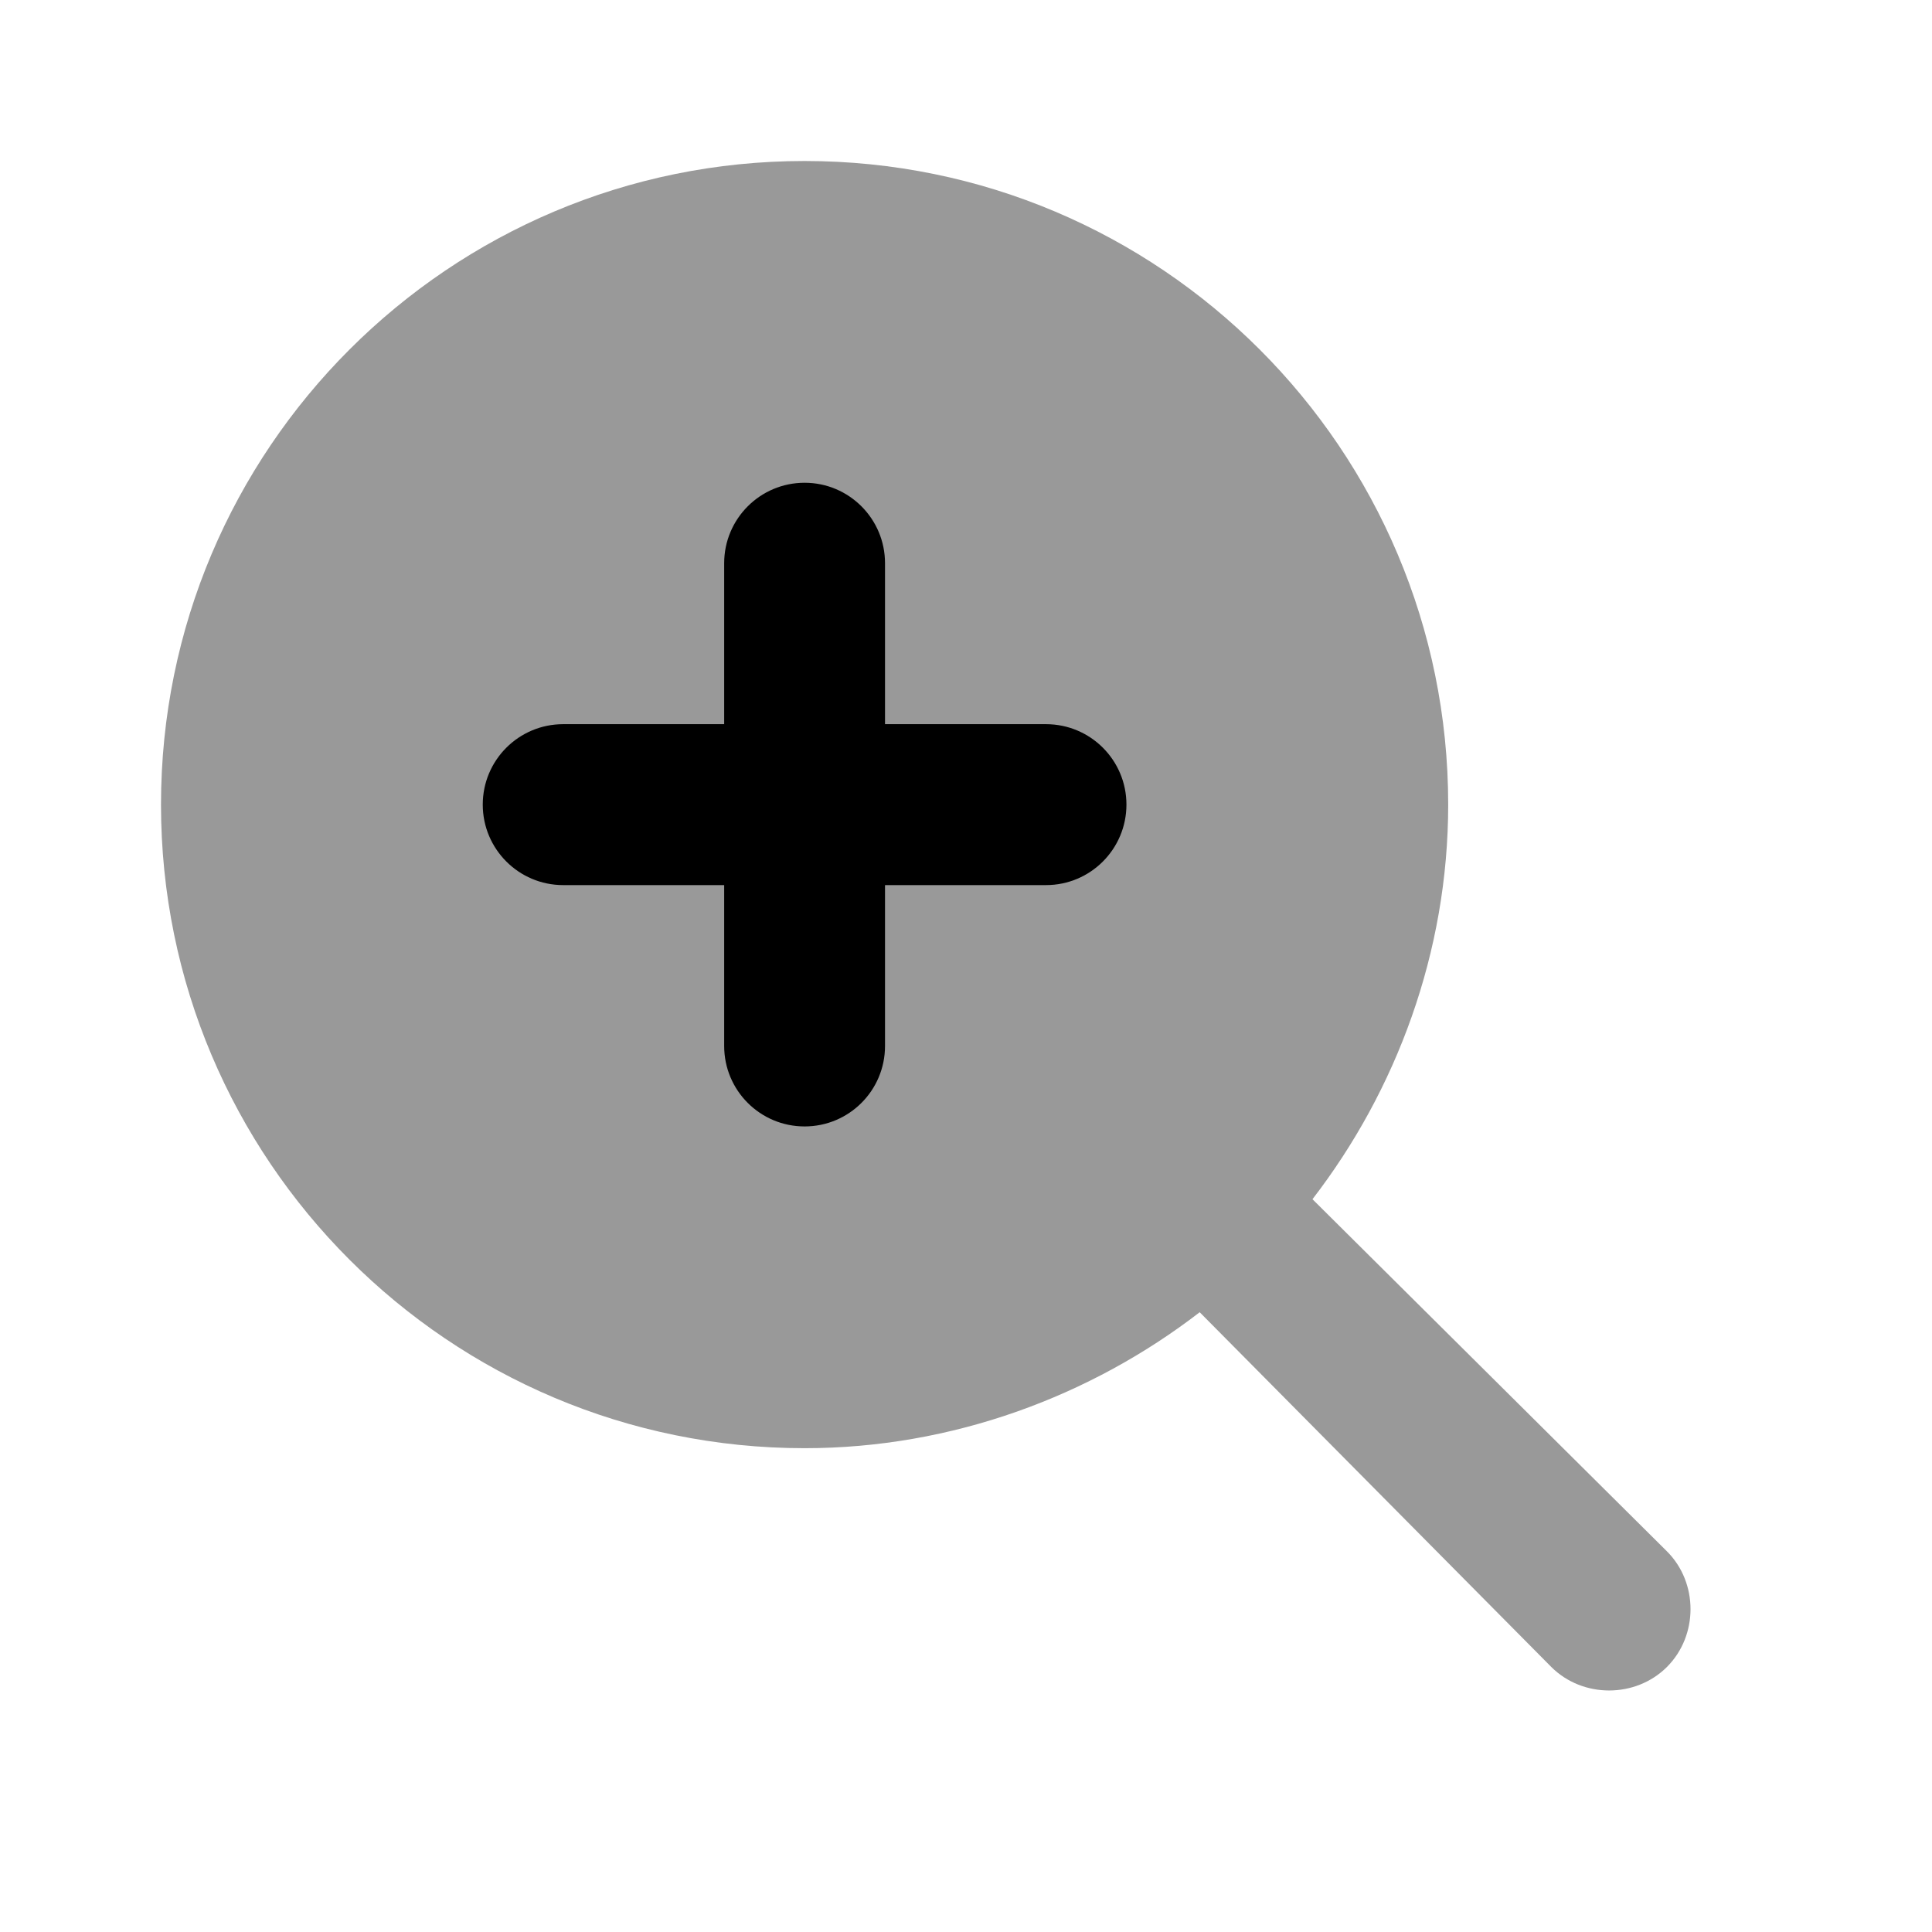 <svg width="24" height="24" viewBox="0 0 24 24" fill="none" xmlns="http://www.w3.org/2000/svg">
<path d="M9.995 2C5.58 2 2 5.58 2 9.995C2 14.411 5.58 17.99 9.995 17.99C11.831 17.99 13.553 17.342 14.903 16.301L19.271 20.708C19.661 21.097 20.317 21.097 20.707 20.708C21.098 20.317 21.098 19.661 20.707 19.271L16.304 14.897C17.344 13.548 17.99 11.831 17.99 9.995C17.99 5.58 14.411 2 9.995 2Z" fill="black" fill-opacity="0.4"/>
<path d="M9.995 5.997C9.443 5.997 8.996 6.445 8.996 6.996V8.996H6.996C6.444 8.996 5.997 9.443 5.997 9.995C5.997 10.547 6.444 10.995 6.996 10.995H8.996V12.994C8.996 13.546 9.443 13.993 9.995 13.993C10.547 13.993 10.994 13.546 10.994 12.994V10.995H12.994C13.546 10.995 13.993 10.547 13.993 9.995C13.993 9.443 13.546 8.996 12.994 8.996H10.994V6.996C10.994 6.445 10.547 5.997 9.995 5.997Z" fill="black"/>
</svg>
